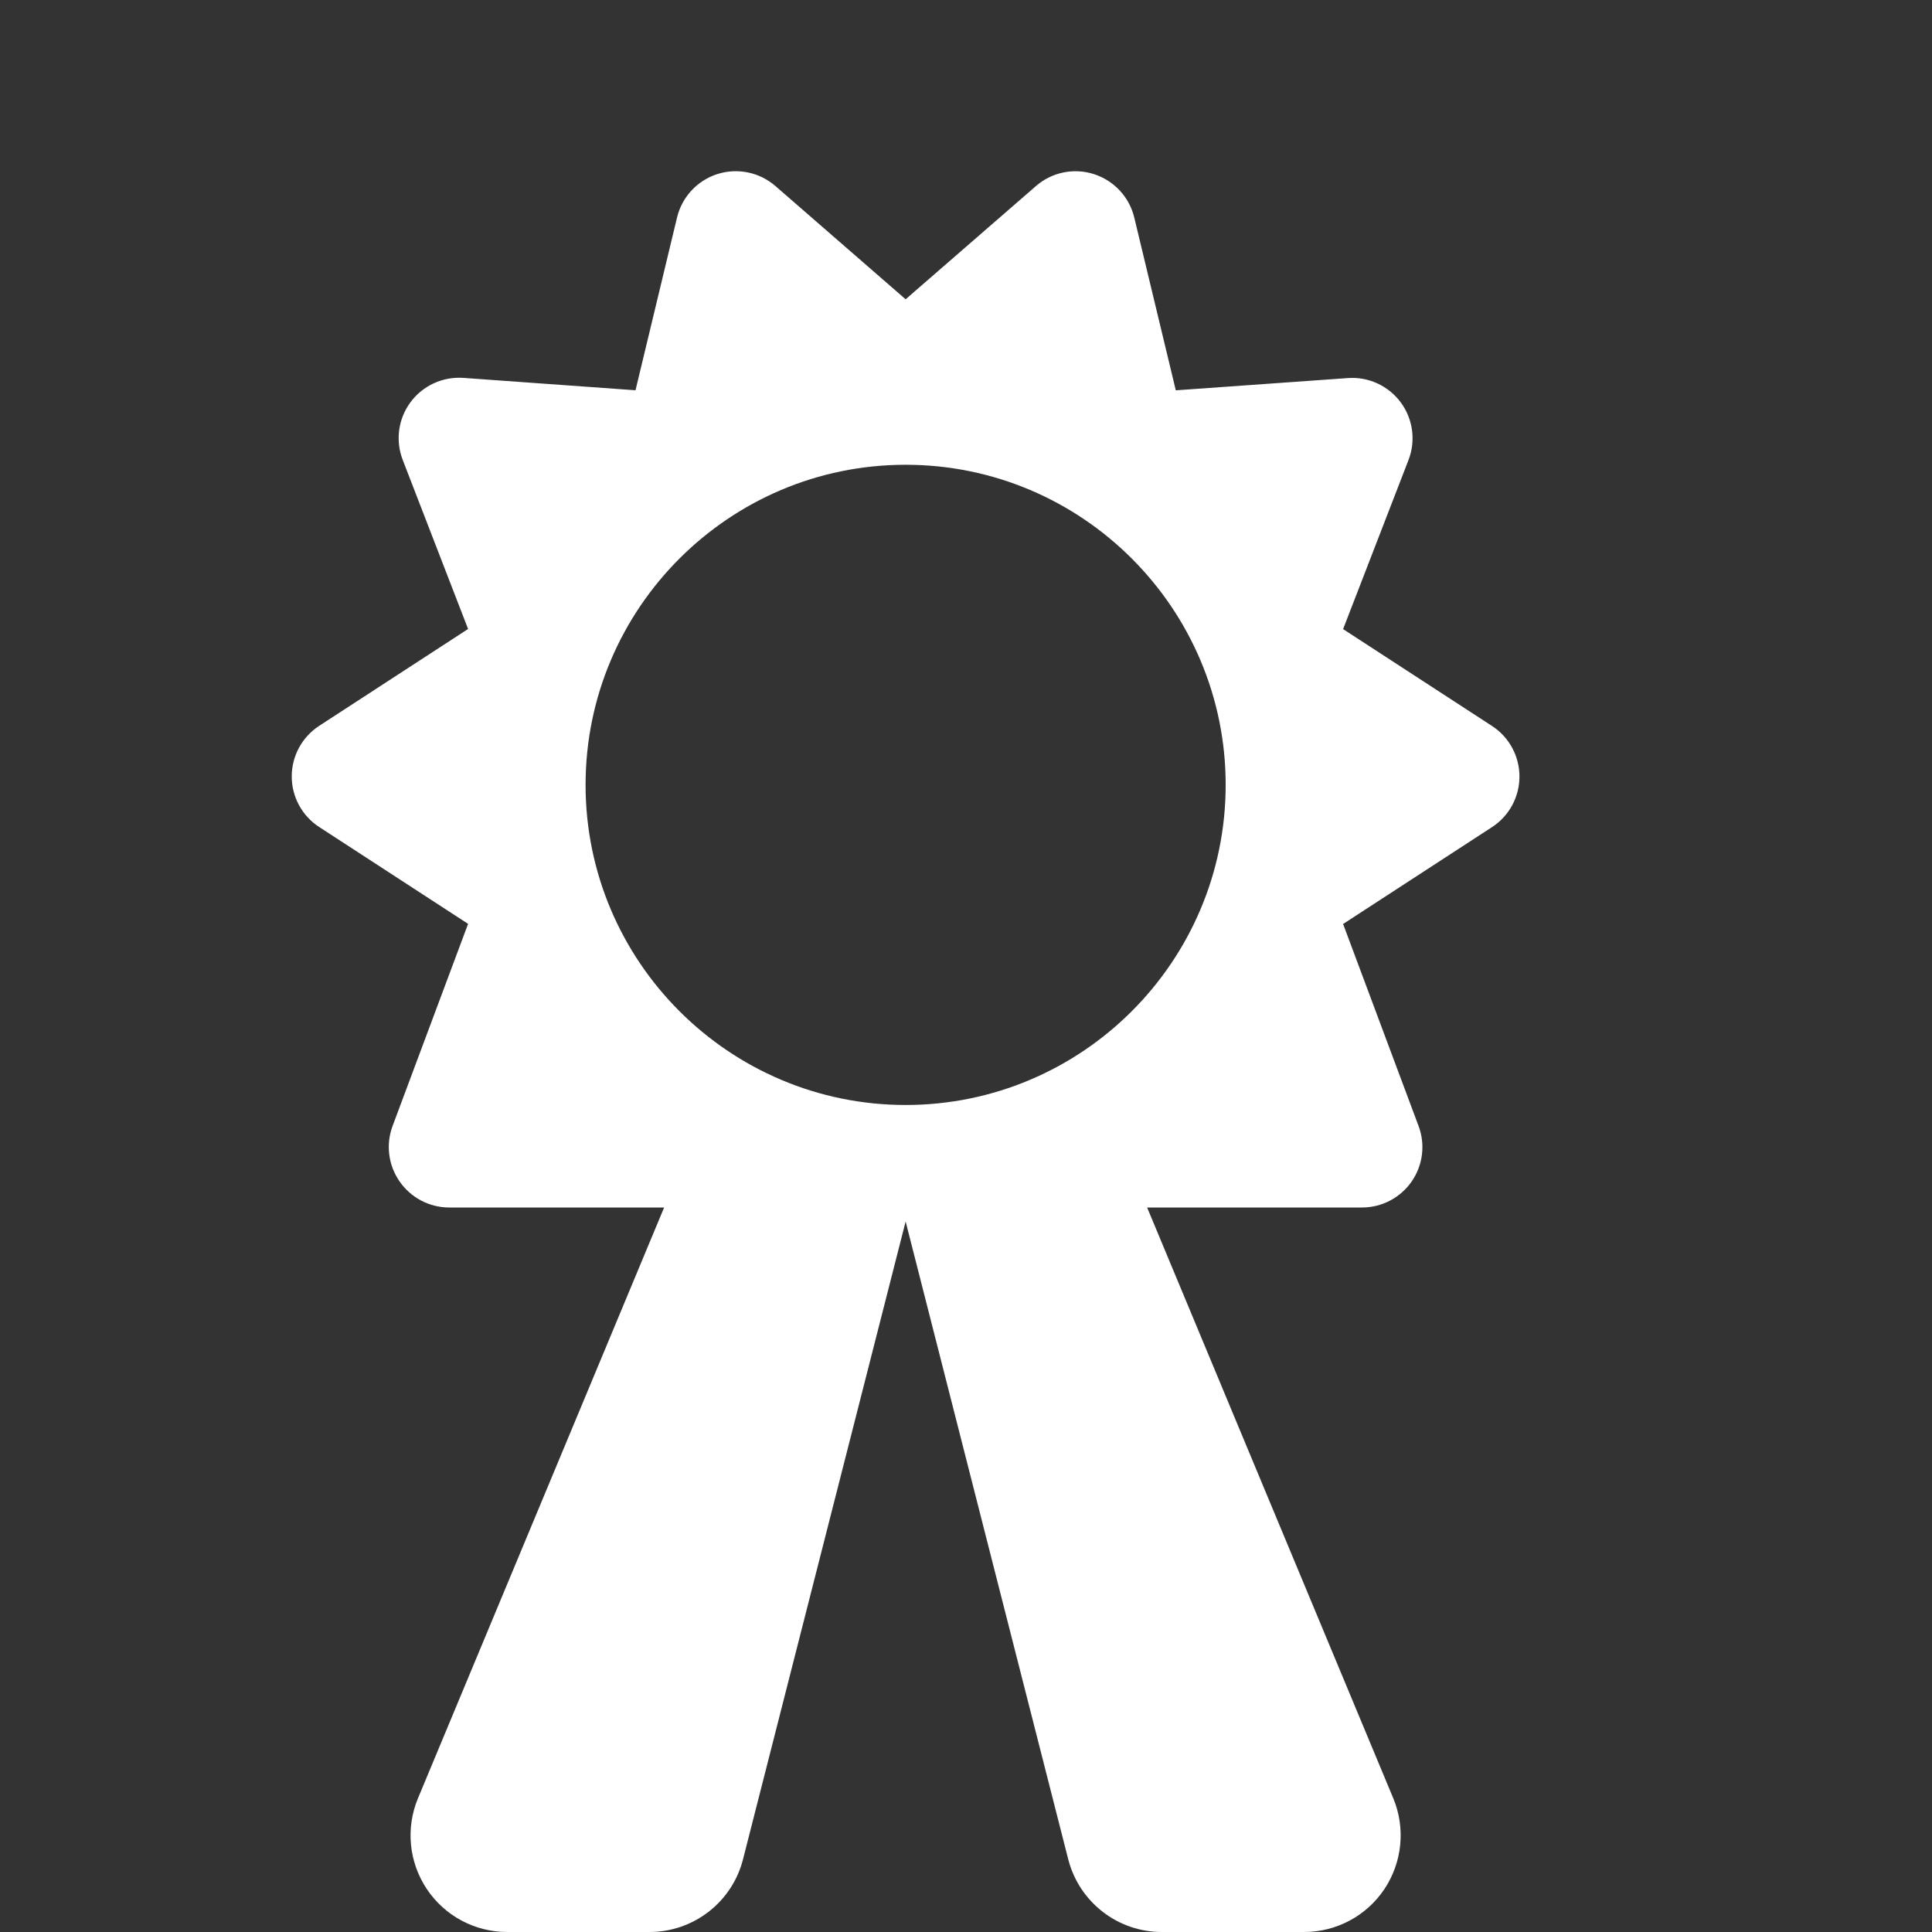 <!-- Modulus Futuramo Icons 2014 --><svg xmlns="http://www.w3.org/2000/svg" x="0px" y="0px" width="64px" height="64px" viewBox="0 0 32 32"><rect x="0" y="0" width="32" height="32" fill="#333333" stroke="none"/><path fill="#ffffff" d="M22.559,20c0.328,0,0.635-0.161,0.822-0.43s0.23-0.613,0.115-0.92l-1.25-3.346l2.466-1.604 c0.284-0.184,0.455-0.5,0.455-0.838s-0.171-0.654-0.455-0.838l-2.466-1.604l1.083-2.8c0.124-0.319,0.075-0.68-0.128-0.955 c-0.204-0.275-0.534-0.428-0.875-0.403l-2.851,0.203l-0.688-2.862c-0.082-0.34-0.335-0.612-0.668-0.719 c-0.333-0.107-0.697-0.032-0.961,0.198L15,4.957l-2.157-1.876c-0.264-0.229-0.628-0.304-0.961-0.198s-0.586,0.379-0.668,0.719 l-0.688,2.862L7.675,6.259C7.333,6.235,7.003,6.387,6.799,6.662C6.595,6.938,6.547,7.298,6.67,7.617l1.083,2.801l-2.466,1.604 c-0.284,0.185-0.455,0.5-0.455,0.838s0.171,0.654,0.455,0.838l2.466,1.604l-1.25,3.346c-0.115,0.307-0.072,0.651,0.115,0.92 C6.806,19.839,7.113,20,7.441,20H11l-4.077,9.785c-0.206,0.494-0.151,1.058,0.146,1.503S7.865,32,8.4,32h2.357 c0.731,0,1.37-0.496,1.55-1.205L15,20.232l0,0l2.693,10.563C17.874,31.504,18.512,32,19.243,32H21.6 c0.535,0,1.035-0.267,1.331-0.712s0.351-1.009,0.146-1.503L19,20H22.559z M9.699,13c0-2.924,2.377-5.302,5.301-5.302 s5.301,2.378,5.301,5.302S17.924,18.302,15,18.302S9.699,15.924,9.699,13z"></path></svg>
